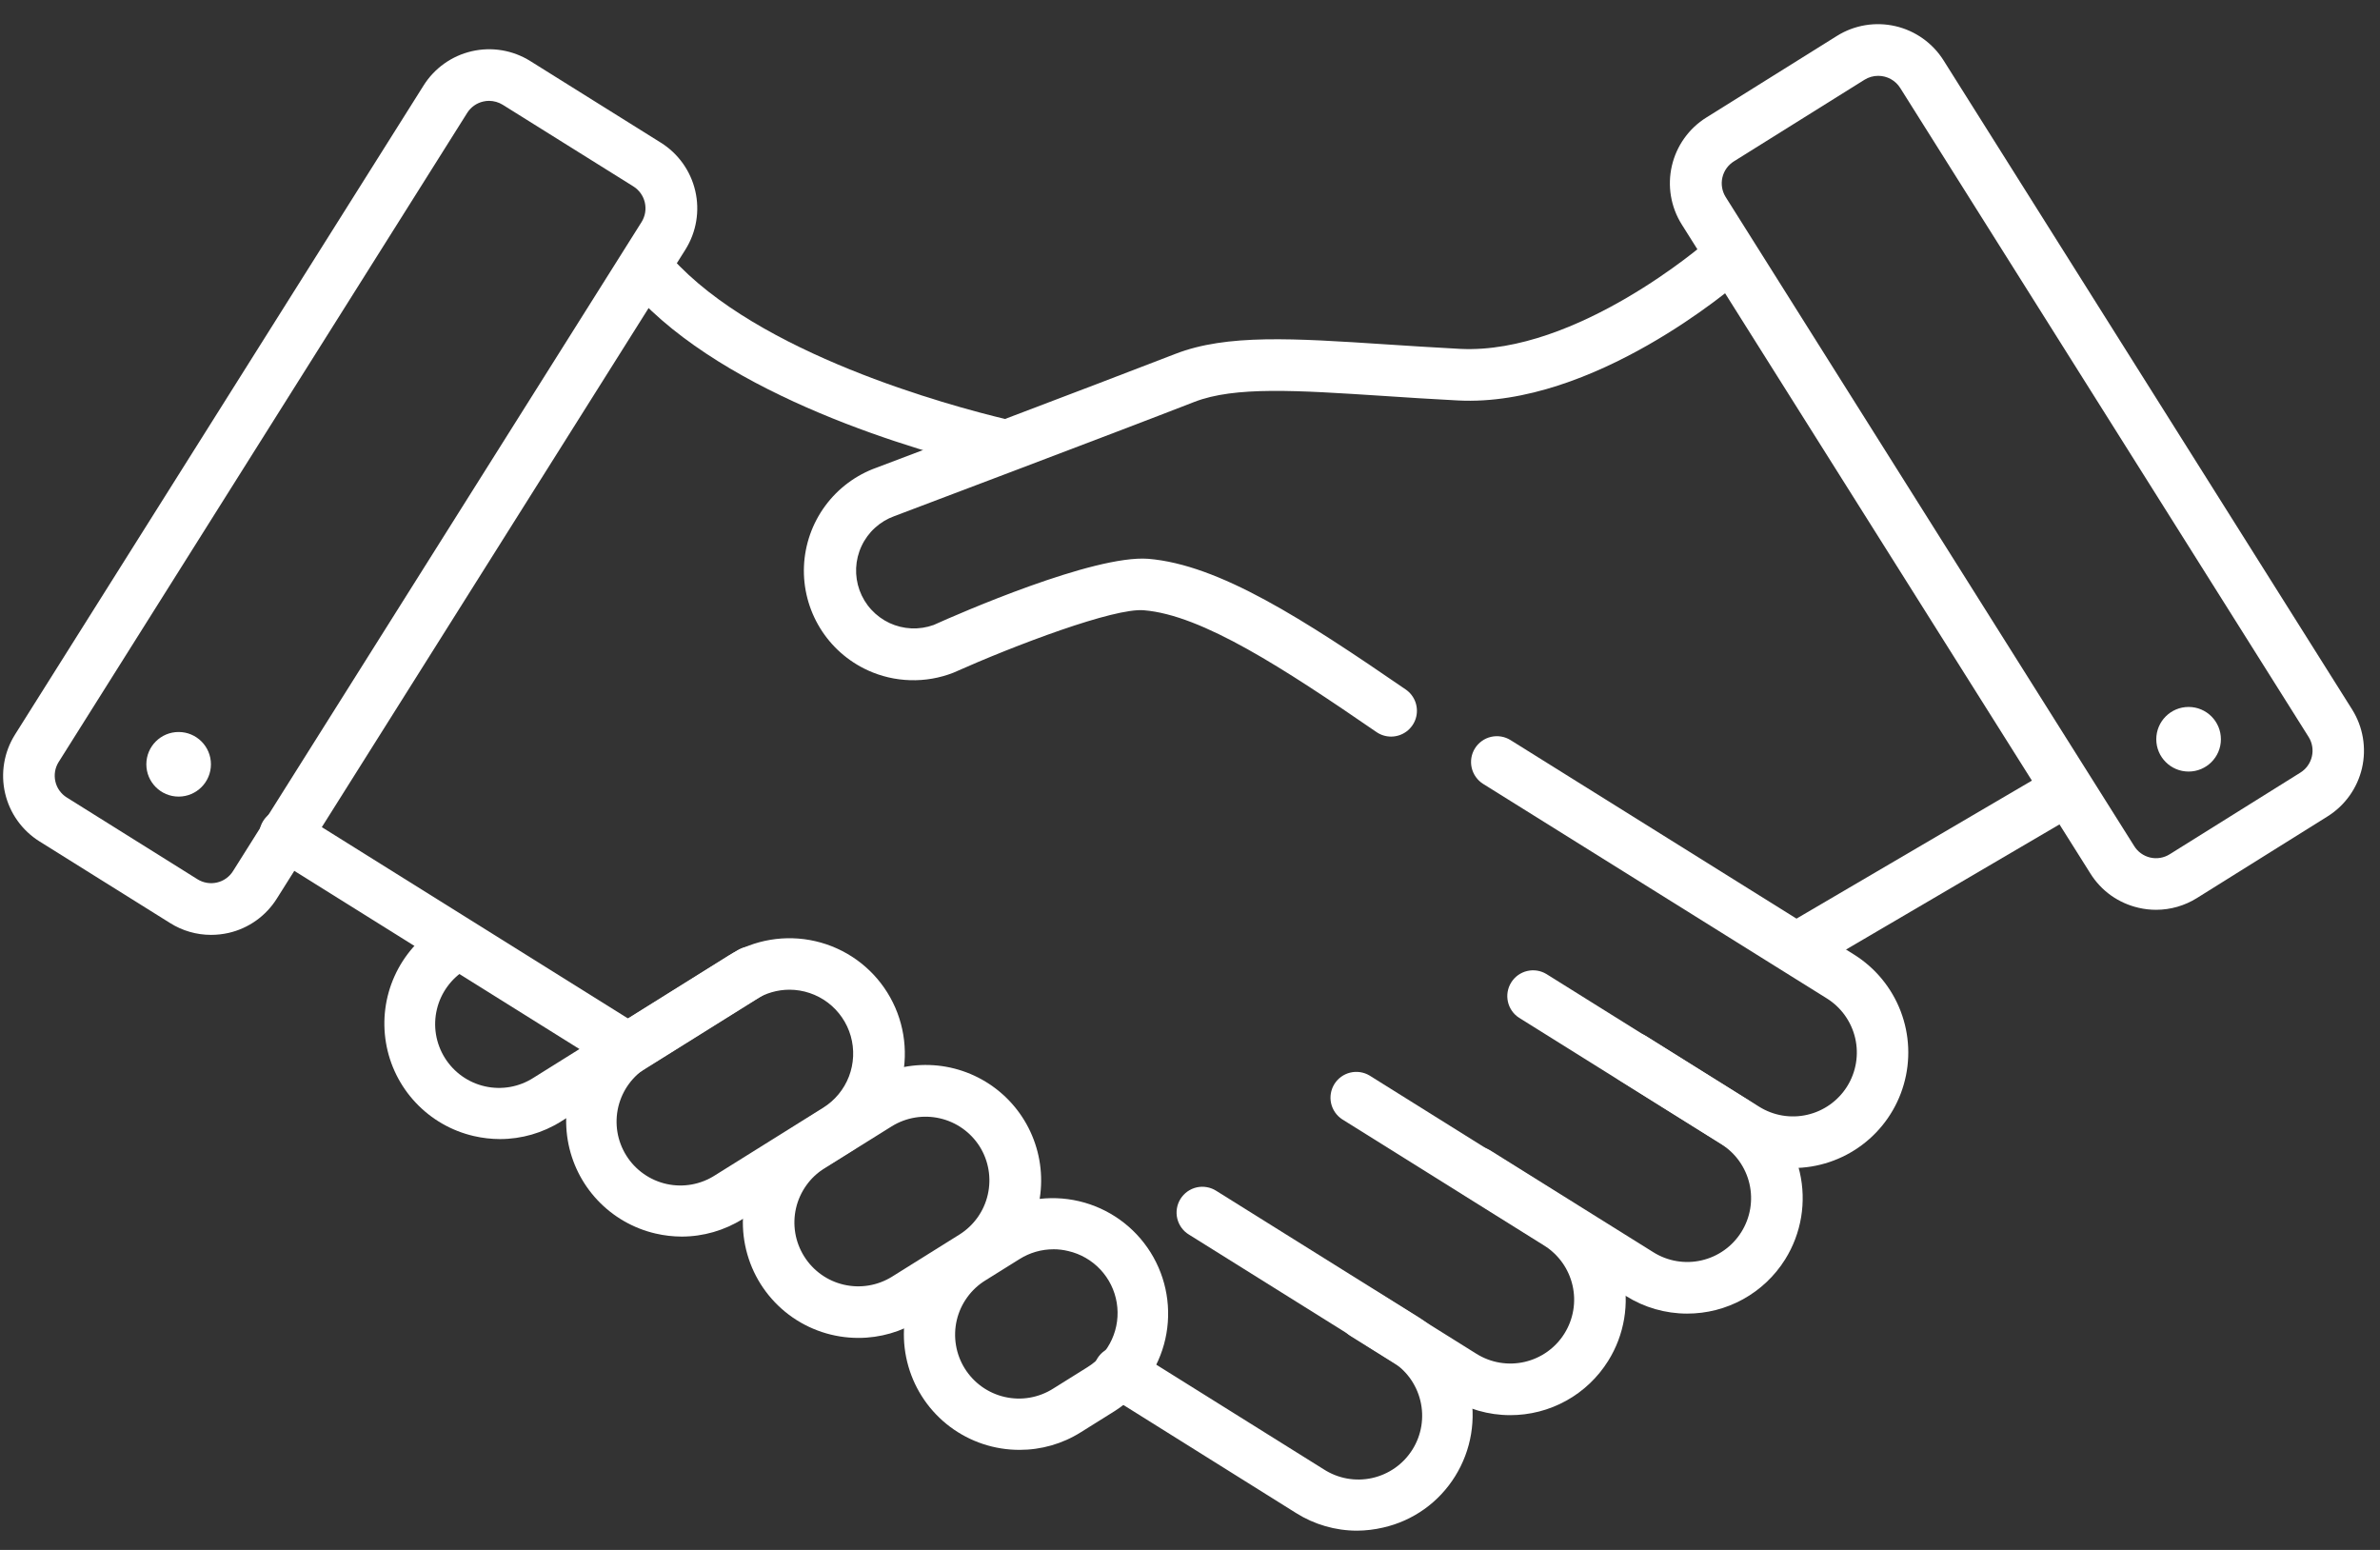 <svg viewBox="0 0 86 56" xmlns="http://www.w3.org/2000/svg">
<rect x="0" y="0" width="86" height="56" fill="#333333" stroke="none"/>
<path d="M50.266 26.614C50.077 26.614 49.893 26.557 49.738 26.45C46.384 24.145 43.438 22.222 41.338 22.05C40.265 21.95 36.664 23.316 34.447 24.307C33.952 24.5 33.423 24.592 32.892 24.576C32.361 24.561 31.839 24.44 31.356 24.219C30.641 23.891 30.04 23.358 29.63 22.688C29.219 22.017 29.018 21.239 29.051 20.454C29.085 19.669 29.352 18.911 29.818 18.278C30.284 17.644 30.928 17.164 31.668 16.899C31.668 16.899 39.782 13.832 42.475 12.785C44.33 12.065 46.74 12.223 50.075 12.442C50.915 12.496 51.815 12.556 52.775 12.606C56.984 12.806 61.615 8.776 61.663 8.737C61.85 8.577 62.093 8.498 62.339 8.517C62.584 8.535 62.812 8.65 62.974 8.836C63.135 9.023 63.216 9.265 63.199 9.511C63.182 9.756 63.069 9.985 62.884 10.148C62.669 10.335 57.576 14.721 52.684 14.469C51.712 14.42 50.801 14.359 49.953 14.303C46.86 14.103 44.622 13.952 43.153 14.523C40.453 15.576 32.313 18.65 32.313 18.65C32.055 18.743 31.818 18.887 31.615 19.072C31.412 19.257 31.248 19.48 31.132 19.729C31.015 19.978 30.949 20.247 30.936 20.521C30.924 20.795 30.966 21.069 31.059 21.327C31.153 21.585 31.296 21.823 31.482 22.025C31.667 22.228 31.89 22.392 32.139 22.509C32.387 22.625 32.656 22.691 32.931 22.704C33.205 22.716 33.479 22.674 33.737 22.581C34.648 22.17 39.51 20.043 41.49 20.19C44.055 20.403 47.09 22.366 50.798 24.914C50.961 25.027 51.084 25.189 51.149 25.377C51.213 25.564 51.217 25.768 51.158 25.958C51.099 26.147 50.981 26.313 50.821 26.431C50.662 26.549 50.468 26.613 50.27 26.614H50.266Z" fill="#fff"/>
<path d="M65.008 35.153C64.803 35.153 64.603 35.085 64.44 34.961C64.277 34.836 64.16 34.661 64.106 34.464C64.053 34.266 64.066 34.055 64.143 33.865C64.221 33.676 64.359 33.517 64.536 33.413L73.952 27.894C74.166 27.769 74.421 27.734 74.66 27.797C74.9 27.86 75.105 28.015 75.23 28.229C75.355 28.443 75.39 28.698 75.327 28.937C75.264 29.177 75.109 29.382 74.895 29.507L65.481 35.026C65.337 35.109 65.174 35.153 65.008 35.153Z" fill="#fff"/>
<path d="M7.625 33.778C7.102 33.778 6.589 33.63 6.147 33.351L1.429 30.402C1.117 30.207 0.846 29.953 0.633 29.654C0.419 29.355 0.267 29.017 0.184 28.659C0.101 28.3 0.09 27.929 0.151 27.567C0.212 27.204 0.344 26.857 0.539 26.546L15.304 3.092C15.698 2.463 16.325 2.017 17.048 1.851C17.771 1.684 18.531 1.812 19.16 2.205L23.878 5.154C24.508 5.547 24.955 6.174 25.123 6.897C25.291 7.62 25.164 8.38 24.772 9.01L10.004 32.466C9.809 32.777 9.555 33.047 9.256 33.26C8.957 33.473 8.619 33.625 8.261 33.707C8.052 33.754 7.839 33.778 7.625 33.778ZM17.674 3.644C17.603 3.643 17.532 3.652 17.463 3.668C17.343 3.695 17.229 3.746 17.129 3.817C17.029 3.889 16.944 3.979 16.879 4.084L2.117 27.536C1.987 27.745 1.946 27.996 2.001 28.236C2.028 28.355 2.078 28.468 2.15 28.567C2.221 28.666 2.311 28.751 2.415 28.815L7.135 31.768C7.239 31.833 7.355 31.877 7.476 31.897C7.597 31.918 7.721 31.914 7.841 31.886C7.96 31.859 8.073 31.808 8.172 31.737C8.272 31.666 8.356 31.576 8.421 31.472L23.185 8.018C23.315 7.808 23.356 7.555 23.3 7.314C23.244 7.073 23.094 6.865 22.885 6.734L18.165 3.785C18.017 3.694 17.847 3.645 17.674 3.644Z" fill="#fff"/>
<path d="M36.133 16.989C36.06 16.989 35.987 16.98 35.917 16.963C33.123 16.295 26.258 14.331 22.867 10.542C22.785 10.45 22.722 10.344 22.681 10.228C22.641 10.113 22.624 9.99 22.63 9.868C22.637 9.745 22.668 9.625 22.721 9.515C22.774 9.405 22.849 9.306 22.94 9.224C23.031 9.142 23.138 9.079 23.253 9.039C23.369 8.998 23.491 8.981 23.614 8.987C23.736 8.994 23.856 9.025 23.967 9.078C24.077 9.131 24.176 9.206 24.258 9.297C27.382 12.789 34.303 14.657 36.351 15.146C36.573 15.199 36.768 15.332 36.898 15.52C37.029 15.707 37.086 15.936 37.059 16.163C37.033 16.39 36.924 16.599 36.753 16.751C36.583 16.903 36.362 16.987 36.134 16.988L36.133 16.989Z" fill="#fff"/>
<path d="M22.5 38.713C22.325 38.714 22.154 38.664 22.007 38.571L9.807 30.948C9.597 30.817 9.448 30.608 9.392 30.366C9.336 30.125 9.379 29.872 9.51 29.662C9.641 29.452 9.85 29.303 10.091 29.247C10.333 29.191 10.586 29.234 10.796 29.365L22.996 36.988C23.168 37.095 23.301 37.256 23.374 37.445C23.446 37.634 23.456 37.842 23.4 38.037C23.344 38.232 23.226 38.404 23.064 38.526C22.901 38.648 22.704 38.713 22.501 38.713H22.5Z" fill="#fff"/>
<path d="M64.778 42.204C64 42.203 63.237 41.983 62.578 41.569L58.505 39.023C58.401 38.958 58.311 38.873 58.24 38.773C58.169 38.674 58.118 38.561 58.091 38.442C58.063 38.322 58.06 38.199 58.08 38.078C58.1 37.957 58.144 37.842 58.209 37.738C58.274 37.634 58.359 37.544 58.459 37.473C58.558 37.402 58.671 37.351 58.79 37.324C58.91 37.296 59.033 37.293 59.154 37.313C59.275 37.333 59.39 37.377 59.494 37.442L63.565 39.986C64.084 40.31 64.71 40.416 65.306 40.278C65.903 40.141 66.42 39.772 66.745 39.253C67.069 38.735 67.174 38.108 67.037 37.512C66.899 36.916 66.531 36.398 66.012 36.074L53.594 28.324C53.49 28.259 53.4 28.174 53.329 28.074C53.258 27.975 53.207 27.862 53.179 27.742C53.152 27.623 53.148 27.499 53.168 27.378C53.188 27.258 53.232 27.142 53.297 27.038C53.362 26.934 53.447 26.844 53.547 26.773C53.646 26.701 53.759 26.651 53.879 26.623C53.998 26.596 54.122 26.592 54.242 26.612C54.363 26.632 54.479 26.676 54.583 26.741L66.999 34.492C67.766 34.973 68.356 35.691 68.68 36.537C69.003 37.383 69.043 38.312 68.792 39.182C68.542 40.053 68.015 40.818 67.291 41.363C66.567 41.908 65.686 42.202 64.78 42.202L64.778 42.204Z" fill="#fff"/>
<path d="M60.958 47.462C60.18 47.461 59.417 47.242 58.758 46.829L52.858 43.143C52.652 43.01 52.507 42.802 52.454 42.563C52.4 42.324 52.443 42.074 52.573 41.866C52.702 41.658 52.908 41.51 53.146 41.453C53.385 41.396 53.635 41.435 53.845 41.562L59.745 45.246C60.263 45.57 60.89 45.676 61.486 45.538C62.082 45.401 62.599 45.033 62.923 44.514C63.248 43.996 63.353 43.37 63.216 42.774C63.079 42.178 62.71 41.66 62.192 41.336L54.892 36.774C54.686 36.641 54.541 36.433 54.488 36.194C54.434 35.955 54.477 35.705 54.607 35.497C54.736 35.289 54.942 35.141 55.18 35.084C55.419 35.027 55.669 35.066 55.879 35.193L63.179 39.753C64.117 40.34 64.784 41.275 65.033 42.353C65.281 43.431 65.092 44.563 64.506 45.502C64.13 46.103 63.607 46.599 62.986 46.942C62.365 47.285 61.667 47.464 60.958 47.462Z" fill="#fff"/>
<path d="M54.564 51.131C53.785 51.13 53.023 50.911 52.364 50.498L48.784 48.26C48.58 48.126 48.437 47.918 48.384 47.68C48.332 47.442 48.375 47.193 48.504 46.986C48.633 46.779 48.838 46.631 49.074 46.574C49.311 46.516 49.561 46.553 49.771 46.677L53.351 48.915C53.608 49.075 53.894 49.184 54.192 49.234C54.491 49.284 54.797 49.275 55.092 49.207C55.387 49.139 55.666 49.014 55.913 48.838C56.16 48.662 56.37 48.439 56.53 48.182C56.691 47.925 56.799 47.639 56.849 47.341C56.9 47.042 56.89 46.736 56.822 46.441C56.754 46.146 56.629 45.867 56.453 45.62C56.277 45.373 56.054 45.163 55.798 45.003L48.498 40.441C48.294 40.307 48.151 40.099 48.098 39.861C48.046 39.623 48.089 39.374 48.218 39.167C48.347 38.961 48.552 38.812 48.788 38.755C49.025 38.697 49.275 38.734 49.485 38.858L56.785 43.421C57.723 44.007 58.389 44.942 58.638 46.02C58.887 47.097 58.698 48.23 58.112 49.168C57.736 49.77 57.214 50.267 56.593 50.61C55.972 50.954 55.273 51.133 54.564 51.131Z" fill="#fff"/>
<path d="M49.035 55.305C48.256 55.304 47.494 55.084 46.835 54.669L39.963 50.369C39.857 50.305 39.765 50.221 39.692 50.121C39.619 50.021 39.567 49.908 39.538 49.788C39.51 49.668 39.505 49.543 39.525 49.421C39.545 49.299 39.589 49.182 39.654 49.078C39.719 48.973 39.805 48.882 39.906 48.81C40.007 48.739 40.121 48.688 40.241 48.661C40.362 48.635 40.487 48.632 40.608 48.654C40.73 48.675 40.846 48.721 40.95 48.788L47.824 53.083C48.081 53.25 48.369 53.365 48.67 53.42C48.972 53.475 49.282 53.469 49.581 53.403C49.88 53.336 50.164 53.211 50.414 53.034C50.665 52.857 50.877 52.632 51.039 52.372C51.202 52.112 51.311 51.822 51.36 51.519C51.408 51.216 51.397 50.907 51.324 50.609C51.252 50.311 51.121 50.03 50.94 49.783C50.758 49.536 50.528 49.328 50.265 49.171L42.965 44.609C42.859 44.545 42.767 44.461 42.694 44.361C42.621 44.261 42.569 44.148 42.54 44.028C42.511 43.908 42.507 43.783 42.527 43.661C42.547 43.539 42.591 43.422 42.656 43.318C42.721 43.213 42.807 43.122 42.908 43.05C43.009 42.979 43.123 42.928 43.243 42.901C43.364 42.874 43.489 42.872 43.61 42.894C43.732 42.915 43.848 42.961 43.952 43.028L51.252 47.588C52.19 48.175 52.857 49.109 53.106 50.187C53.355 51.265 53.166 52.398 52.581 53.337C52.292 53.803 51.914 54.208 51.468 54.526C51.021 54.845 50.516 55.071 49.981 55.192C49.671 55.265 49.353 55.303 49.035 55.305Z" fill="#fff"/>
<path d="M18.066 41.156C17.747 41.155 17.428 41.118 17.118 41.046C16.314 40.86 15.584 40.44 15.02 39.839C14.455 39.238 14.081 38.483 13.946 37.67C13.81 36.856 13.918 36.021 14.257 35.269C14.596 34.517 15.149 33.883 15.849 33.446C16.058 33.322 16.308 33.285 16.545 33.343C16.782 33.4 16.986 33.548 17.115 33.755C17.244 33.962 17.287 34.211 17.235 34.449C17.183 34.687 17.039 34.895 16.836 35.029C16.574 35.187 16.347 35.396 16.167 35.643C15.987 35.89 15.857 36.17 15.787 36.467C15.716 36.765 15.705 37.073 15.754 37.375C15.804 37.676 15.913 37.965 16.075 38.224C16.237 38.483 16.449 38.708 16.698 38.884C16.948 39.061 17.23 39.186 17.528 39.252C17.826 39.319 18.135 39.325 18.436 39.272C18.737 39.218 19.024 39.105 19.281 38.939L26.626 34.349C26.73 34.281 26.846 34.234 26.968 34.211C27.091 34.189 27.216 34.191 27.338 34.218C27.459 34.244 27.574 34.295 27.676 34.367C27.777 34.438 27.864 34.53 27.929 34.635C27.995 34.741 28.039 34.858 28.059 34.981C28.079 35.104 28.073 35.229 28.044 35.35C28.015 35.471 27.961 35.585 27.887 35.685C27.813 35.785 27.72 35.869 27.613 35.932L20.268 40.522C19.608 40.936 18.845 41.156 18.066 41.156Z" fill="#fff"/>
<path d="M24.634 44.679C24.315 44.678 23.998 44.641 23.688 44.569C22.885 44.383 22.155 43.963 21.59 43.362C21.025 42.761 20.651 42.007 20.515 41.194C20.379 40.38 20.486 39.545 20.825 38.793C21.163 38.041 21.716 37.407 22.415 36.969L26.315 34.533C27.253 33.947 28.386 33.757 29.464 34.006C30.542 34.255 31.477 34.922 32.063 35.861C32.649 36.799 32.838 37.932 32.589 39.01C32.34 40.088 31.673 41.023 30.735 41.609L26.835 44.045C26.175 44.458 25.413 44.678 24.634 44.679ZM28.526 35.759C28.092 35.76 27.667 35.883 27.3 36.114L23.4 38.548C23.137 38.706 22.908 38.914 22.727 39.161C22.545 39.408 22.415 39.689 22.343 39.987C22.272 40.285 22.26 40.594 22.309 40.897C22.358 41.199 22.468 41.489 22.63 41.749C22.792 42.009 23.005 42.234 23.256 42.411C23.506 42.588 23.789 42.713 24.088 42.779C24.388 42.845 24.697 42.851 24.999 42.796C25.3 42.741 25.588 42.627 25.845 42.46L29.745 40.024C30.169 39.758 30.496 39.362 30.676 38.895C30.855 38.427 30.878 37.914 30.741 37.433C30.603 36.951 30.312 36.528 29.913 36.225C29.513 35.924 29.027 35.76 28.526 35.759Z" fill="#fff"/>
<path d="M31.023 48.34C30.117 48.342 29.234 48.049 28.509 47.505C27.784 46.96 27.256 46.195 27.006 45.324C26.755 44.453 26.795 43.523 27.119 42.677C27.444 41.831 28.035 41.113 28.804 40.633L31.238 39.112C31.938 38.675 32.751 38.455 33.576 38.48C34.4 38.504 35.199 38.773 35.871 39.252C36.543 39.731 37.058 40.398 37.35 41.17C37.643 41.941 37.7 42.782 37.515 43.586C37.394 44.121 37.168 44.626 36.849 45.072C36.531 45.519 36.126 45.897 35.66 46.186L33.226 47.707C32.566 48.12 31.802 48.34 31.023 48.34ZM32.223 40.695L29.789 42.214C29.532 42.374 29.309 42.584 29.134 42.831C28.958 43.078 28.832 43.357 28.764 43.652C28.696 43.947 28.687 44.253 28.737 44.552C28.787 44.85 28.896 45.136 29.057 45.393C29.217 45.65 29.427 45.873 29.674 46.049C29.92 46.225 30.199 46.35 30.495 46.418C30.79 46.486 31.096 46.495 31.394 46.445C31.693 46.395 31.979 46.286 32.236 46.126L34.67 44.605C35.189 44.279 35.557 43.761 35.693 43.164C35.83 42.566 35.724 41.94 35.398 41.421C35.071 40.906 34.554 40.541 33.96 40.406C33.365 40.27 32.741 40.374 32.223 40.695Z" fill="#fff"/>
<path d="M36.843 52.385C35.936 52.387 35.053 52.094 34.328 51.55C33.603 51.006 33.075 50.24 32.824 49.368C32.573 48.497 32.613 47.568 32.938 46.721C33.263 45.874 33.855 45.157 34.624 44.677L35.856 43.906C36.794 43.331 37.921 43.149 38.993 43.401C40.064 43.653 40.992 44.318 41.576 45.251C42.159 46.184 42.35 47.309 42.108 48.383C41.866 49.456 41.209 50.39 40.281 50.982L39.045 51.755C38.385 52.168 37.622 52.386 36.843 52.385ZM38.064 45.138C37.633 45.138 37.21 45.26 36.845 45.489L35.613 46.258C35.353 46.417 35.128 46.626 34.95 46.873C34.771 47.12 34.643 47.399 34.573 47.696C34.504 47.992 34.493 48.299 34.543 48.6C34.592 48.9 34.701 49.188 34.862 49.446C35.023 49.704 35.234 49.928 35.482 50.105C35.73 50.281 36.011 50.407 36.308 50.474C36.605 50.542 36.912 50.55 37.212 50.498C37.512 50.446 37.799 50.335 38.056 50.172L39.29 49.401C39.679 49.161 39.987 48.812 40.176 48.397C40.366 47.981 40.427 47.519 40.353 47.069C40.279 46.618 40.072 46.2 39.76 45.868C39.447 45.535 39.043 45.303 38.598 45.201C38.423 45.158 38.244 45.137 38.064 45.137V45.138Z" fill="#fff"/>
<path d="M6.455 28.782C7.099 28.782 7.622 28.259 7.622 27.615C7.622 26.97 7.099 26.448 6.455 26.448C5.81 26.448 5.288 26.97 5.288 27.615C5.288 28.259 5.81 28.782 6.455 28.782Z" fill="#fff"/>
<path d="M77.912 32.872C77.698 32.873 77.484 32.848 77.276 32.799C76.917 32.717 76.578 32.565 76.278 32.352C75.979 32.138 75.725 31.867 75.531 31.554L60.768 8.108C60.572 7.796 60.44 7.449 60.379 7.086C60.318 6.723 60.329 6.351 60.412 5.992C60.495 5.634 60.647 5.295 60.861 4.995C61.075 4.695 61.345 4.441 61.658 4.246L66.378 1.297C67.007 0.904 67.767 0.778 68.49 0.945C69.213 1.112 69.84 1.56 70.234 2.189L84.994 25.636C85.189 25.948 85.321 26.295 85.382 26.658C85.443 27.021 85.432 27.393 85.35 27.751C85.267 28.11 85.114 28.449 84.9 28.749C84.687 29.048 84.416 29.303 84.104 29.498L79.386 32.447C78.944 32.724 78.433 32.871 77.912 32.872ZM67.868 2.74C67.694 2.74 67.523 2.788 67.375 2.88L62.655 5.829C62.444 5.96 62.294 6.169 62.238 6.411C62.182 6.652 62.224 6.906 62.355 7.117L77.115 30.564C77.179 30.669 77.263 30.76 77.363 30.832C77.463 30.904 77.576 30.956 77.696 30.984C77.816 31.012 77.94 31.015 78.061 30.995C78.183 30.974 78.299 30.93 78.403 30.864L83.123 27.915C83.333 27.784 83.482 27.576 83.538 27.335C83.595 27.094 83.553 26.841 83.423 26.631L68.665 3.181C68.58 3.046 68.463 2.934 68.323 2.857C68.184 2.78 68.027 2.74 67.868 2.74Z" fill="#fff"/>
<path d="M79.084 27.877C79.728 27.877 80.251 27.354 80.251 26.71C80.251 26.065 79.728 25.543 79.084 25.543C78.439 25.543 77.916 26.065 77.916 26.71C77.916 27.354 78.439 27.877 79.084 27.877Z" fill="#fff"/>
</svg>